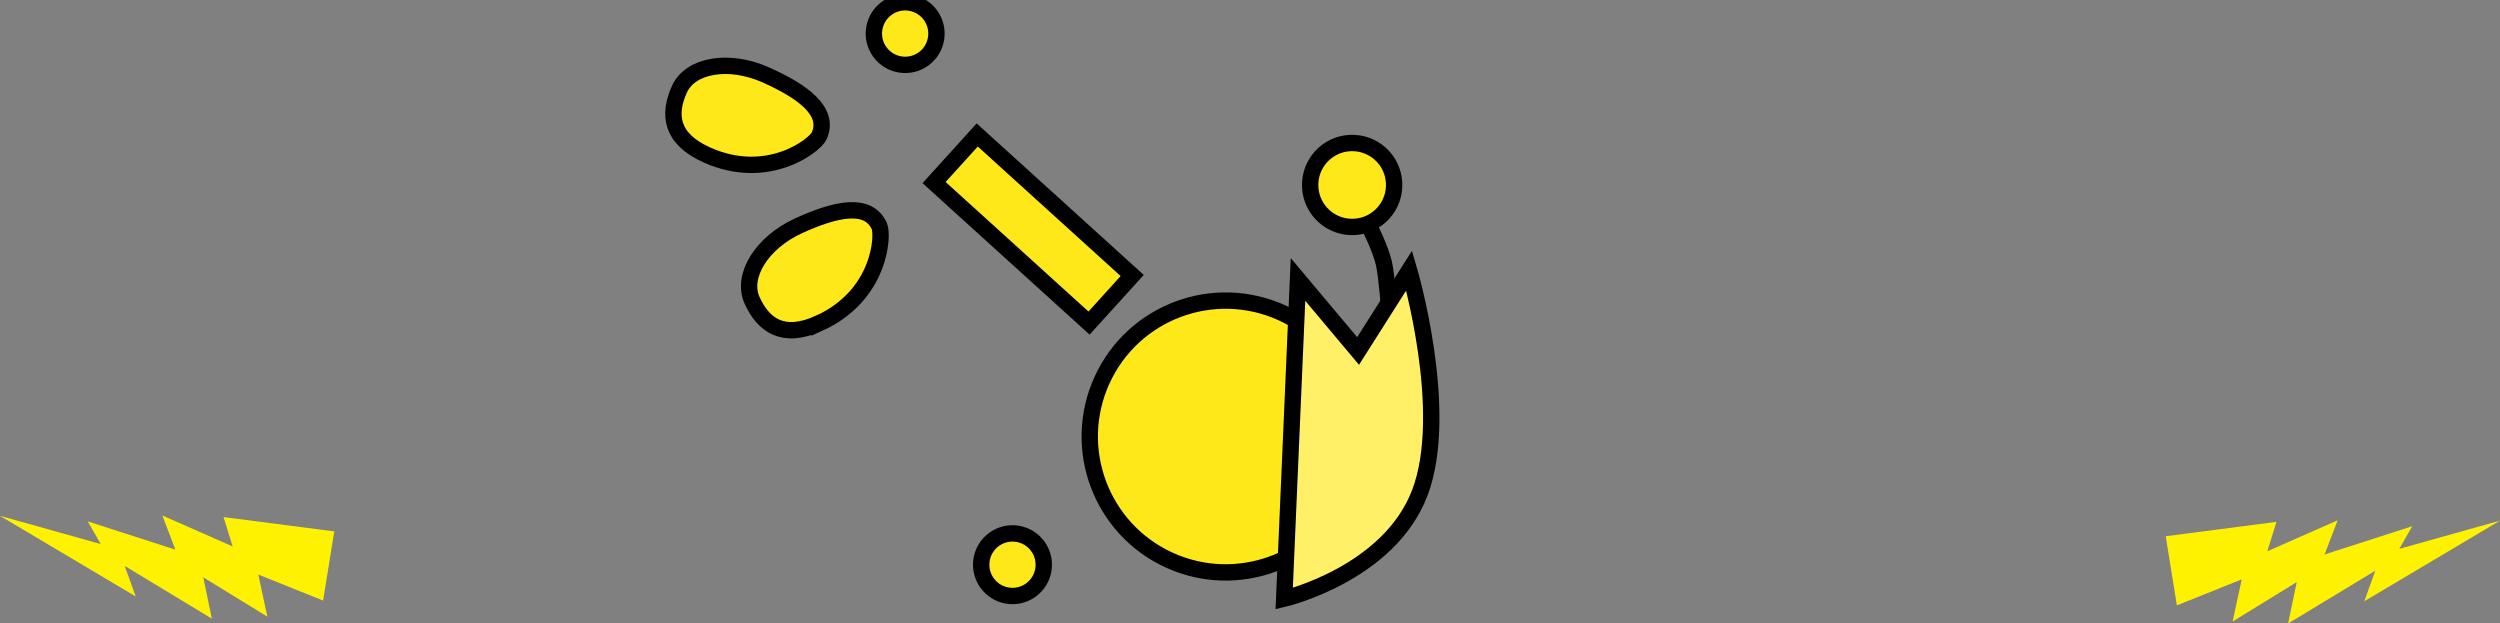 <svg version="1.1" xmlns="http://www.w3.org/2000/svg" xmlns:xlink="http://www.w3.org/1999/xlink" width="305.536" height="76.2" viewBox="0,0,305.536,76.2"><rect x="0" y="0" width="305.536" height="76.2" fill="#808080" stroke="none"/><g transform="translate(-109.546,-158.181)"><g data-paper-data="{&quot;isPaintingLayer&quot;:true}" fill-rule="nonzero" stroke-linejoin="miter" stroke-miterlimit="10" stroke-dasharray="" stroke-dashoffset="0" style="mix-blend-mode: normal"><path d="M217.065,164.519c-1.234,-1.714 -0.845,-4.105 0.87,-5.339c1.714,-1.234 4.105,-0.845 5.339,0.87c1.234,1.714 0.845,4.105 -0.87,5.339c-1.714,1.234 -4.105,0.845 -5.339,-0.87z" data-paper-data="{&quot;index&quot;:null}" fill="#ffe819" stroke="#000000" stroke-width="2" stroke-linecap="butt"/><path d="M266.253,196.429c8.339,3.818 12.005,13.674 8.187,22.013c-3.818,8.339 -13.674,12.005 -22.013,8.187c-8.339,-3.818 -12.005,-13.674 -8.187,-22.013c3.818,-8.339 13.674,-12.005 22.013,-8.187z" data-paper-data="{&quot;index&quot;:null}" fill="#ffe819" stroke="#000000" stroke-width="2" stroke-linecap="butt"/><path d="M228.977,174.677l18.938,17.173l-5.274,5.816l-18.938,-17.173z" data-paper-data="{&quot;index&quot;:null}" fill="#ffe819" stroke="#000000" stroke-width="2" stroke-linecap="butt"/><path d="M230.182,229.431c-1.234,-1.714 -0.845,-4.105 0.87,-5.339c1.714,-1.234 4.105,-0.845 5.339,0.87c1.234,1.714 0.845,4.105 -0.87,5.339c-1.714,1.234 -4.105,0.845 -5.339,-0.87z" data-paper-data="{&quot;index&quot;:null}" fill="#ffe819" stroke="#000000" stroke-width="2" stroke-linecap="butt"/><path d="M276.773,185.62c0,0 1.423,2.712 1.895,4.694c0.374,1.57 0.712,6.253 0.712,6.253" data-paper-data="{&quot;index&quot;:null}" fill="none" stroke="#000000" stroke-width="2" stroke-linecap="round"/><path d="M274.522,175.662c2.831,-0.153 5.25,2.018 5.402,4.849c0.153,2.831 -2.018,5.25 -4.849,5.402c-2.831,0.153 -5.25,-2.018 -5.402,-4.849c-0.153,-2.831 2.018,-5.25 4.849,-5.402z" data-paper-data="{&quot;index&quot;:null}" fill="#ffe819" stroke="#000000" stroke-width="2" stroke-linecap="butt"/><path d="M195.926,177.113c-4.512,-2.029 -4.692,-5.026 -3.347,-8.017c1.345,-2.991 6.094,-3.771 10.605,-1.741c4.512,2.029 7.822,4.447 6.477,7.438c-0.52,1.155 -6.286,5.671 -13.735,2.32z" data-paper-data="{&quot;index&quot;:null}" fill="#ffe819" stroke="#000000" stroke-width="2" stroke-linecap="butt"/><path d="M268.181,192.331l7.344,8.747l6.245,-9.842c0,0 5.078,17.253 1.299,27.175c-3.779,9.922 -16.576,12.935 -16.576,12.935z" data-paper-data="{&quot;index&quot;:null}" fill="#fff067" stroke="#000000" stroke-width="2" stroke-linecap="butt"/><path d="M209.706,197.664c-4.499,2.059 -6.872,0.221 -8.237,-2.761c-1.365,-2.982 1.176,-7.069 5.674,-9.127c4.499,-2.059 8.498,-2.957 9.863,0.025c0.527,1.152 0.127,8.465 -7.3,11.864z" data-paper-data="{&quot;index&quot;:null}" fill="#ffe819" stroke="#000000" stroke-width="2" stroke-linecap="butt"/><path d="M135.439,233.792l-10.656,-6.452l1.346,3.736l-16.583,-9.853l12.308,3.448l-1.583,-2.767l10.709,3.452l-1.59,-4.175l8.59,3.786l-1.115,-3.593l13.535,1.753l-1.364,8.452l-7.922,-3.181l1.106,5.148l-7.833,-4.81l1.052,5.056" data-paper-data="{&quot;index&quot;:null}" fill="#fff200" stroke="none" stroke-width="0.663" stroke-linecap="butt"/><path d="M389.189,234.38l1.052,-5.056l-7.833,4.81l1.106,-5.148l-7.922,3.181l-1.364,-8.452l13.535,-1.753l-1.115,3.593l8.59,-3.786l-1.59,4.175l10.709,-3.452l-1.583,2.767l12.308,-3.448l-16.583,9.853l1.346,-3.736l-10.656,6.452" data-paper-data="{&quot;index&quot;:null}" fill="#fff200" stroke="none" stroke-width="0.663" stroke-linecap="butt"/></g></g></svg>